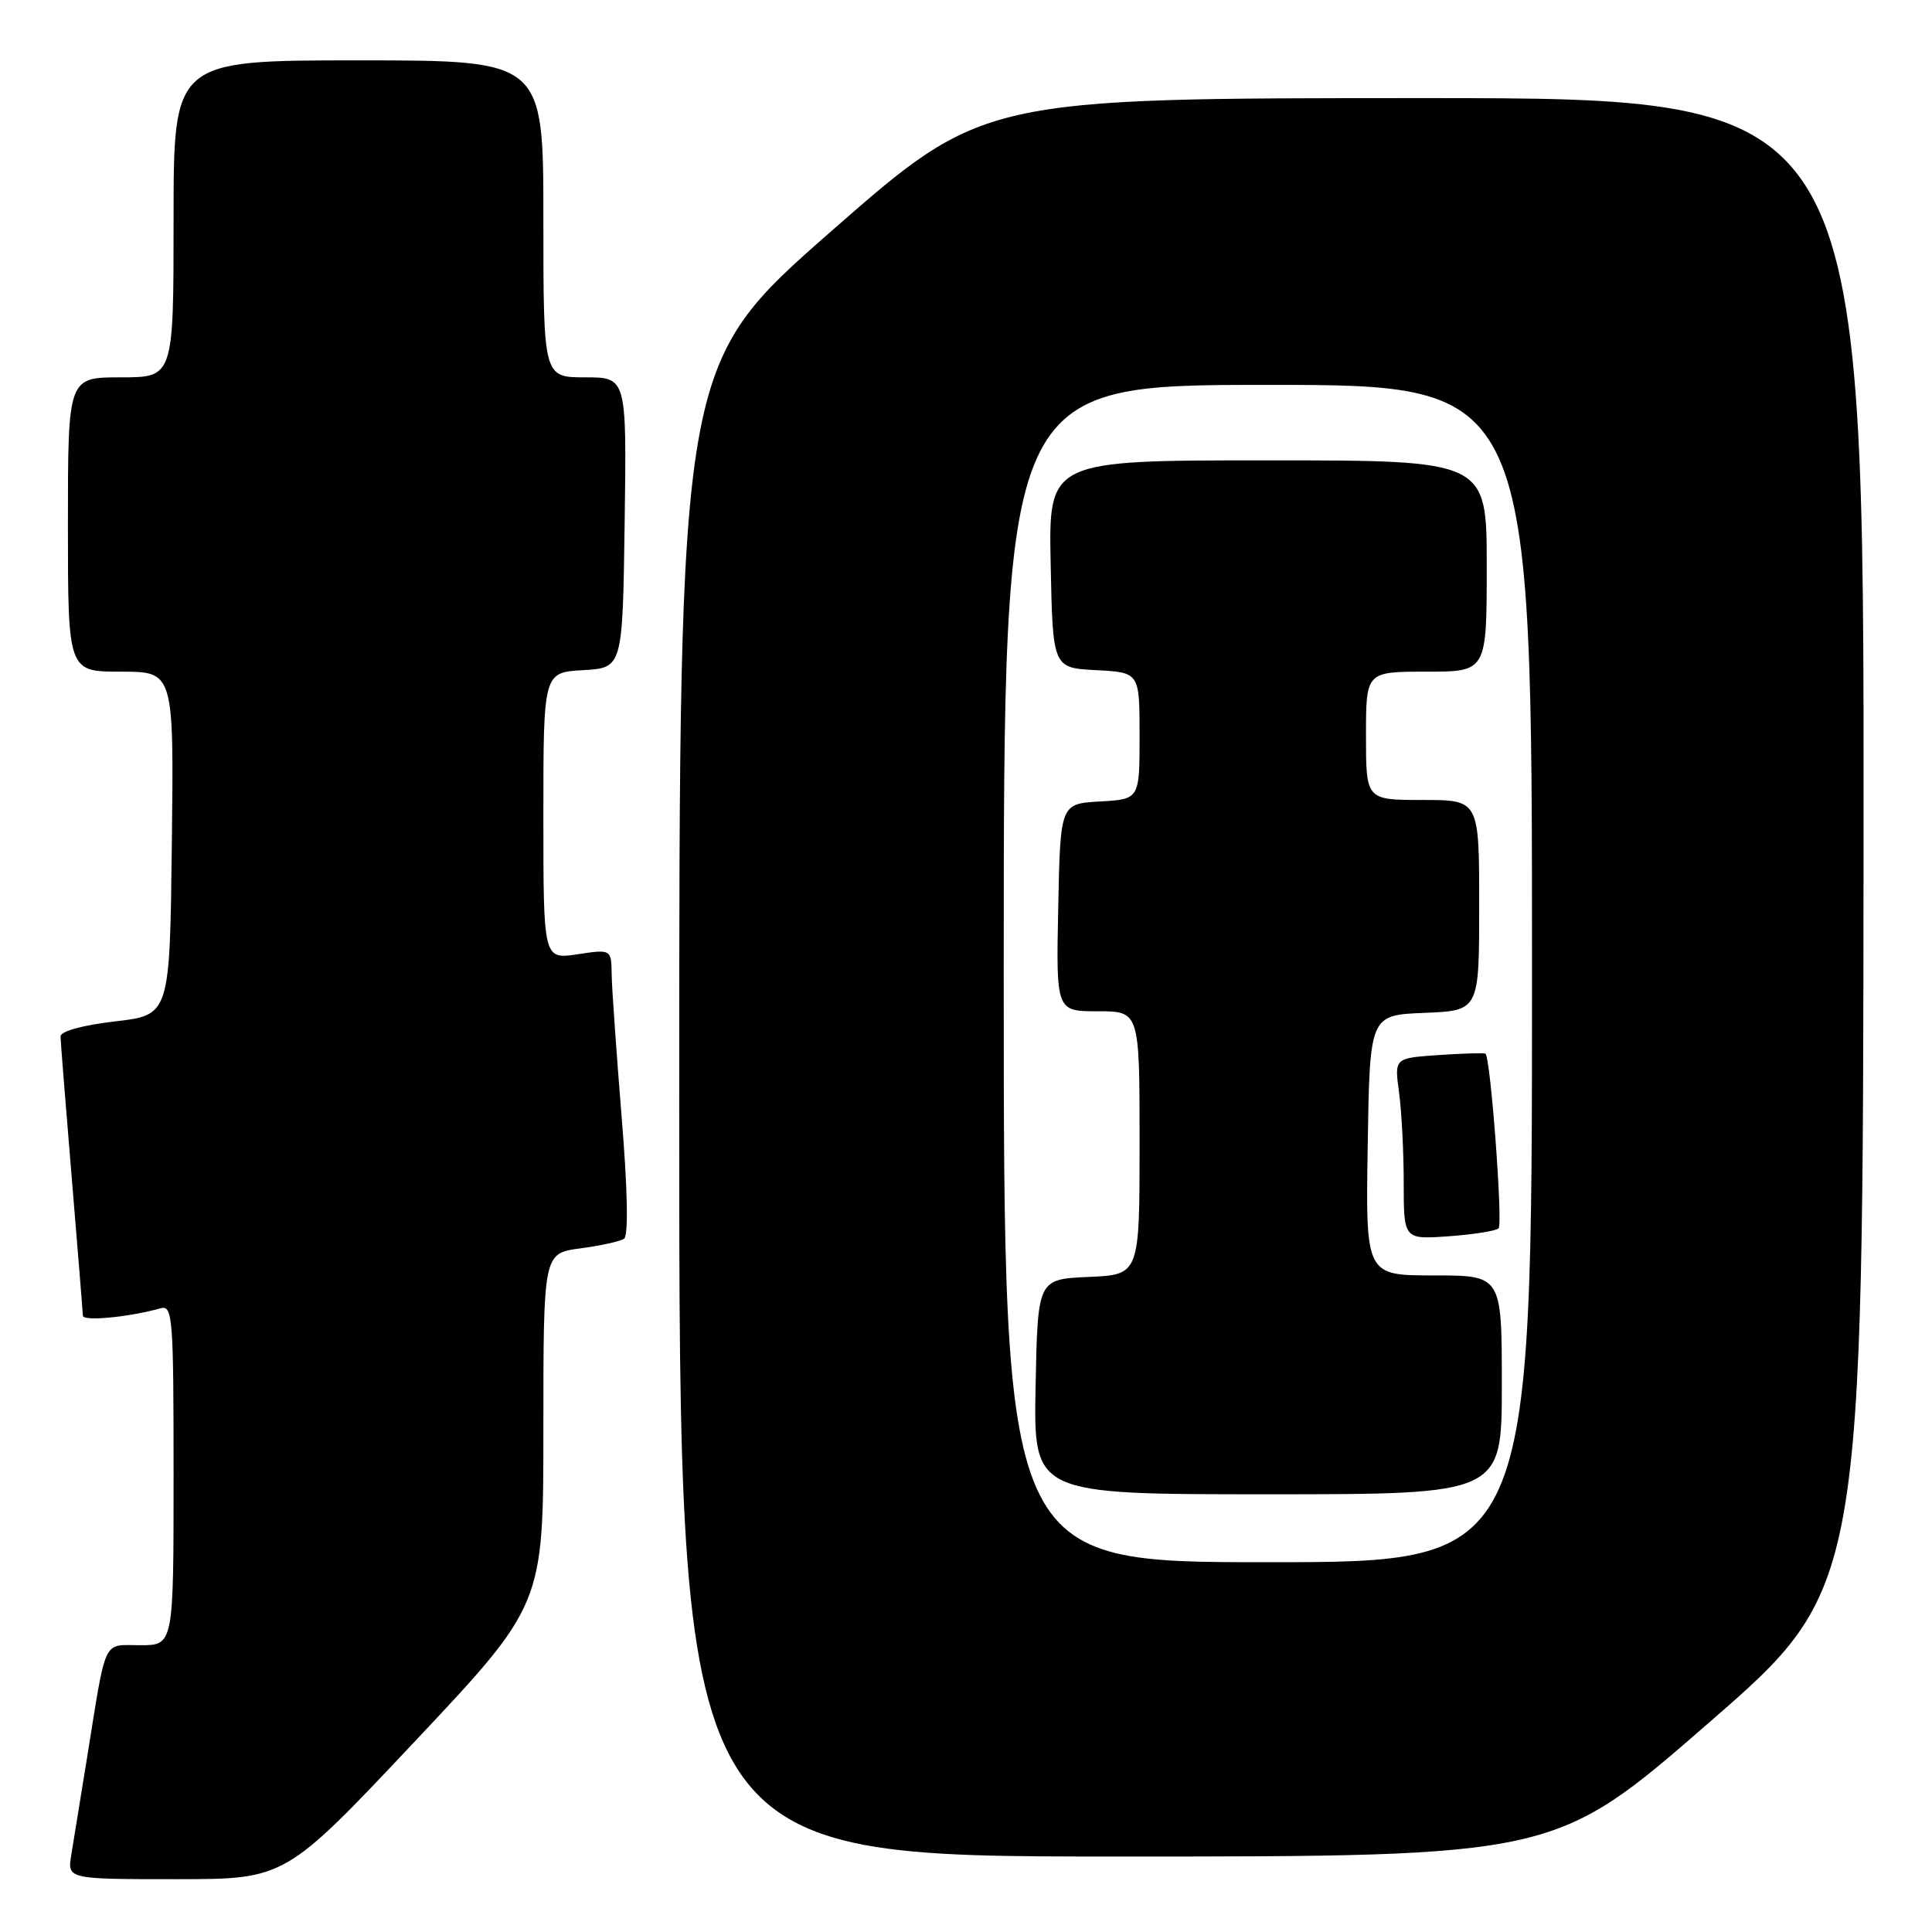 <?xml version="1.0" encoding="UTF-8" standalone="no"?>
<!DOCTYPE svg PUBLIC "-//W3C//DTD SVG 1.1//EN" "http://www.w3.org/Graphics/SVG/1.1/DTD/svg11.dtd" >
<svg xmlns="http://www.w3.org/2000/svg" xmlns:xlink="http://www.w3.org/1999/xlink" version="1.1" viewBox="0 0 256 256">
 <g >
 <path fill="currentColor"
d=" M 54.89 230.83 C 72.00 212.65 72.00 212.65 72.00 189.36 C 72.00 166.07 72.00 166.07 76.87 165.42 C 79.55 165.07 82.17 164.49 82.69 164.14 C 83.28 163.74 83.17 157.69 82.37 148.00 C 81.68 139.47 81.08 130.99 81.05 129.14 C 81.00 125.77 81.00 125.77 76.50 126.45 C 72.00 127.12 72.00 127.12 72.00 108.11 C 72.00 89.10 72.00 89.10 77.25 88.80 C 82.50 88.50 82.50 88.50 82.77 69.25 C 83.04 50.00 83.04 50.00 77.52 50.00 C 72.00 50.00 72.00 50.00 72.00 29.00 C 72.00 8.00 72.00 8.00 47.50 8.00 C 23.00 8.00 23.00 8.00 23.00 29.00 C 23.00 50.00 23.00 50.00 16.00 50.00 C 9.00 50.00 9.00 50.00 9.00 69.50 C 9.00 89.00 9.00 89.00 16.02 89.00 C 23.04 89.00 23.04 89.00 22.77 111.75 C 22.50 134.50 22.50 134.50 15.25 135.34 C 10.90 135.85 8.01 136.65 8.02 137.34 C 8.03 137.98 8.70 146.38 9.50 156.00 C 10.30 165.62 10.97 173.88 10.98 174.34 C 11.00 175.11 17.12 174.53 21.25 173.36 C 22.88 172.90 23.00 174.42 23.00 195.43 C 23.00 218.00 23.00 218.00 18.58 218.00 C 13.54 218.00 14.14 216.73 11.52 233.00 C 10.68 238.22 9.75 243.96 9.45 245.75 C 8.91 249.00 8.91 249.00 23.34 249.00 C 37.78 249.00 37.78 249.00 54.89 230.83 Z  M 226.46 228.25 C 246.86 210.50 246.86 210.50 246.93 111.75 C 247.00 13.00 247.00 13.00 188.63 13.00 C 130.27 13.00 130.27 13.00 110.13 30.65 C 90.00 48.31 90.00 48.31 90.00 147.15 C 90.00 246.00 90.00 246.00 148.04 246.00 C 206.07 246.00 206.07 246.00 226.46 228.25 Z  M 133.00 129.00 C 133.00 51.00 133.00 51.00 168.00 51.00 C 203.00 51.00 203.00 51.00 203.00 129.00 C 203.00 207.00 203.00 207.00 168.00 207.00 C 133.00 207.00 133.00 207.00 133.00 129.00 Z  M 199.00 183.50 C 199.00 169.00 199.00 169.00 189.98 169.00 C 180.95 169.00 180.95 169.00 181.23 151.75 C 181.50 134.50 181.50 134.50 188.75 134.21 C 196.00 133.91 196.00 133.91 196.00 119.96 C 196.00 106.00 196.00 106.00 188.50 106.00 C 181.00 106.00 181.00 106.00 181.00 97.50 C 181.00 89.00 181.00 89.00 189.00 89.00 C 197.00 89.00 197.00 89.00 197.00 75.00 C 197.00 61.00 197.00 61.00 167.97 61.00 C 138.94 61.00 138.94 61.00 139.22 74.75 C 139.50 88.50 139.50 88.50 145.25 88.80 C 151.00 89.10 151.00 89.10 151.00 97.50 C 151.00 105.90 151.00 105.90 145.75 106.20 C 140.50 106.50 140.50 106.50 140.22 120.25 C 139.94 134.00 139.94 134.00 145.47 134.00 C 151.00 134.00 151.00 134.00 151.00 151.45 C 151.00 168.91 151.00 168.91 144.25 169.20 C 137.50 169.50 137.50 169.50 137.22 183.75 C 136.95 198.00 136.95 198.00 167.97 198.00 C 199.00 198.00 199.00 198.00 199.00 183.50 Z  M 198.57 162.76 C 199.16 162.17 197.50 140.05 196.83 139.62 C 196.65 139.50 193.86 139.58 190.63 139.80 C 184.76 140.20 184.76 140.20 185.38 144.74 C 185.72 147.24 186.00 152.65 186.00 156.76 C 186.00 164.24 186.00 164.24 191.98 163.81 C 195.27 163.57 198.23 163.10 198.57 162.76 Z "/>
</g>
</svg>